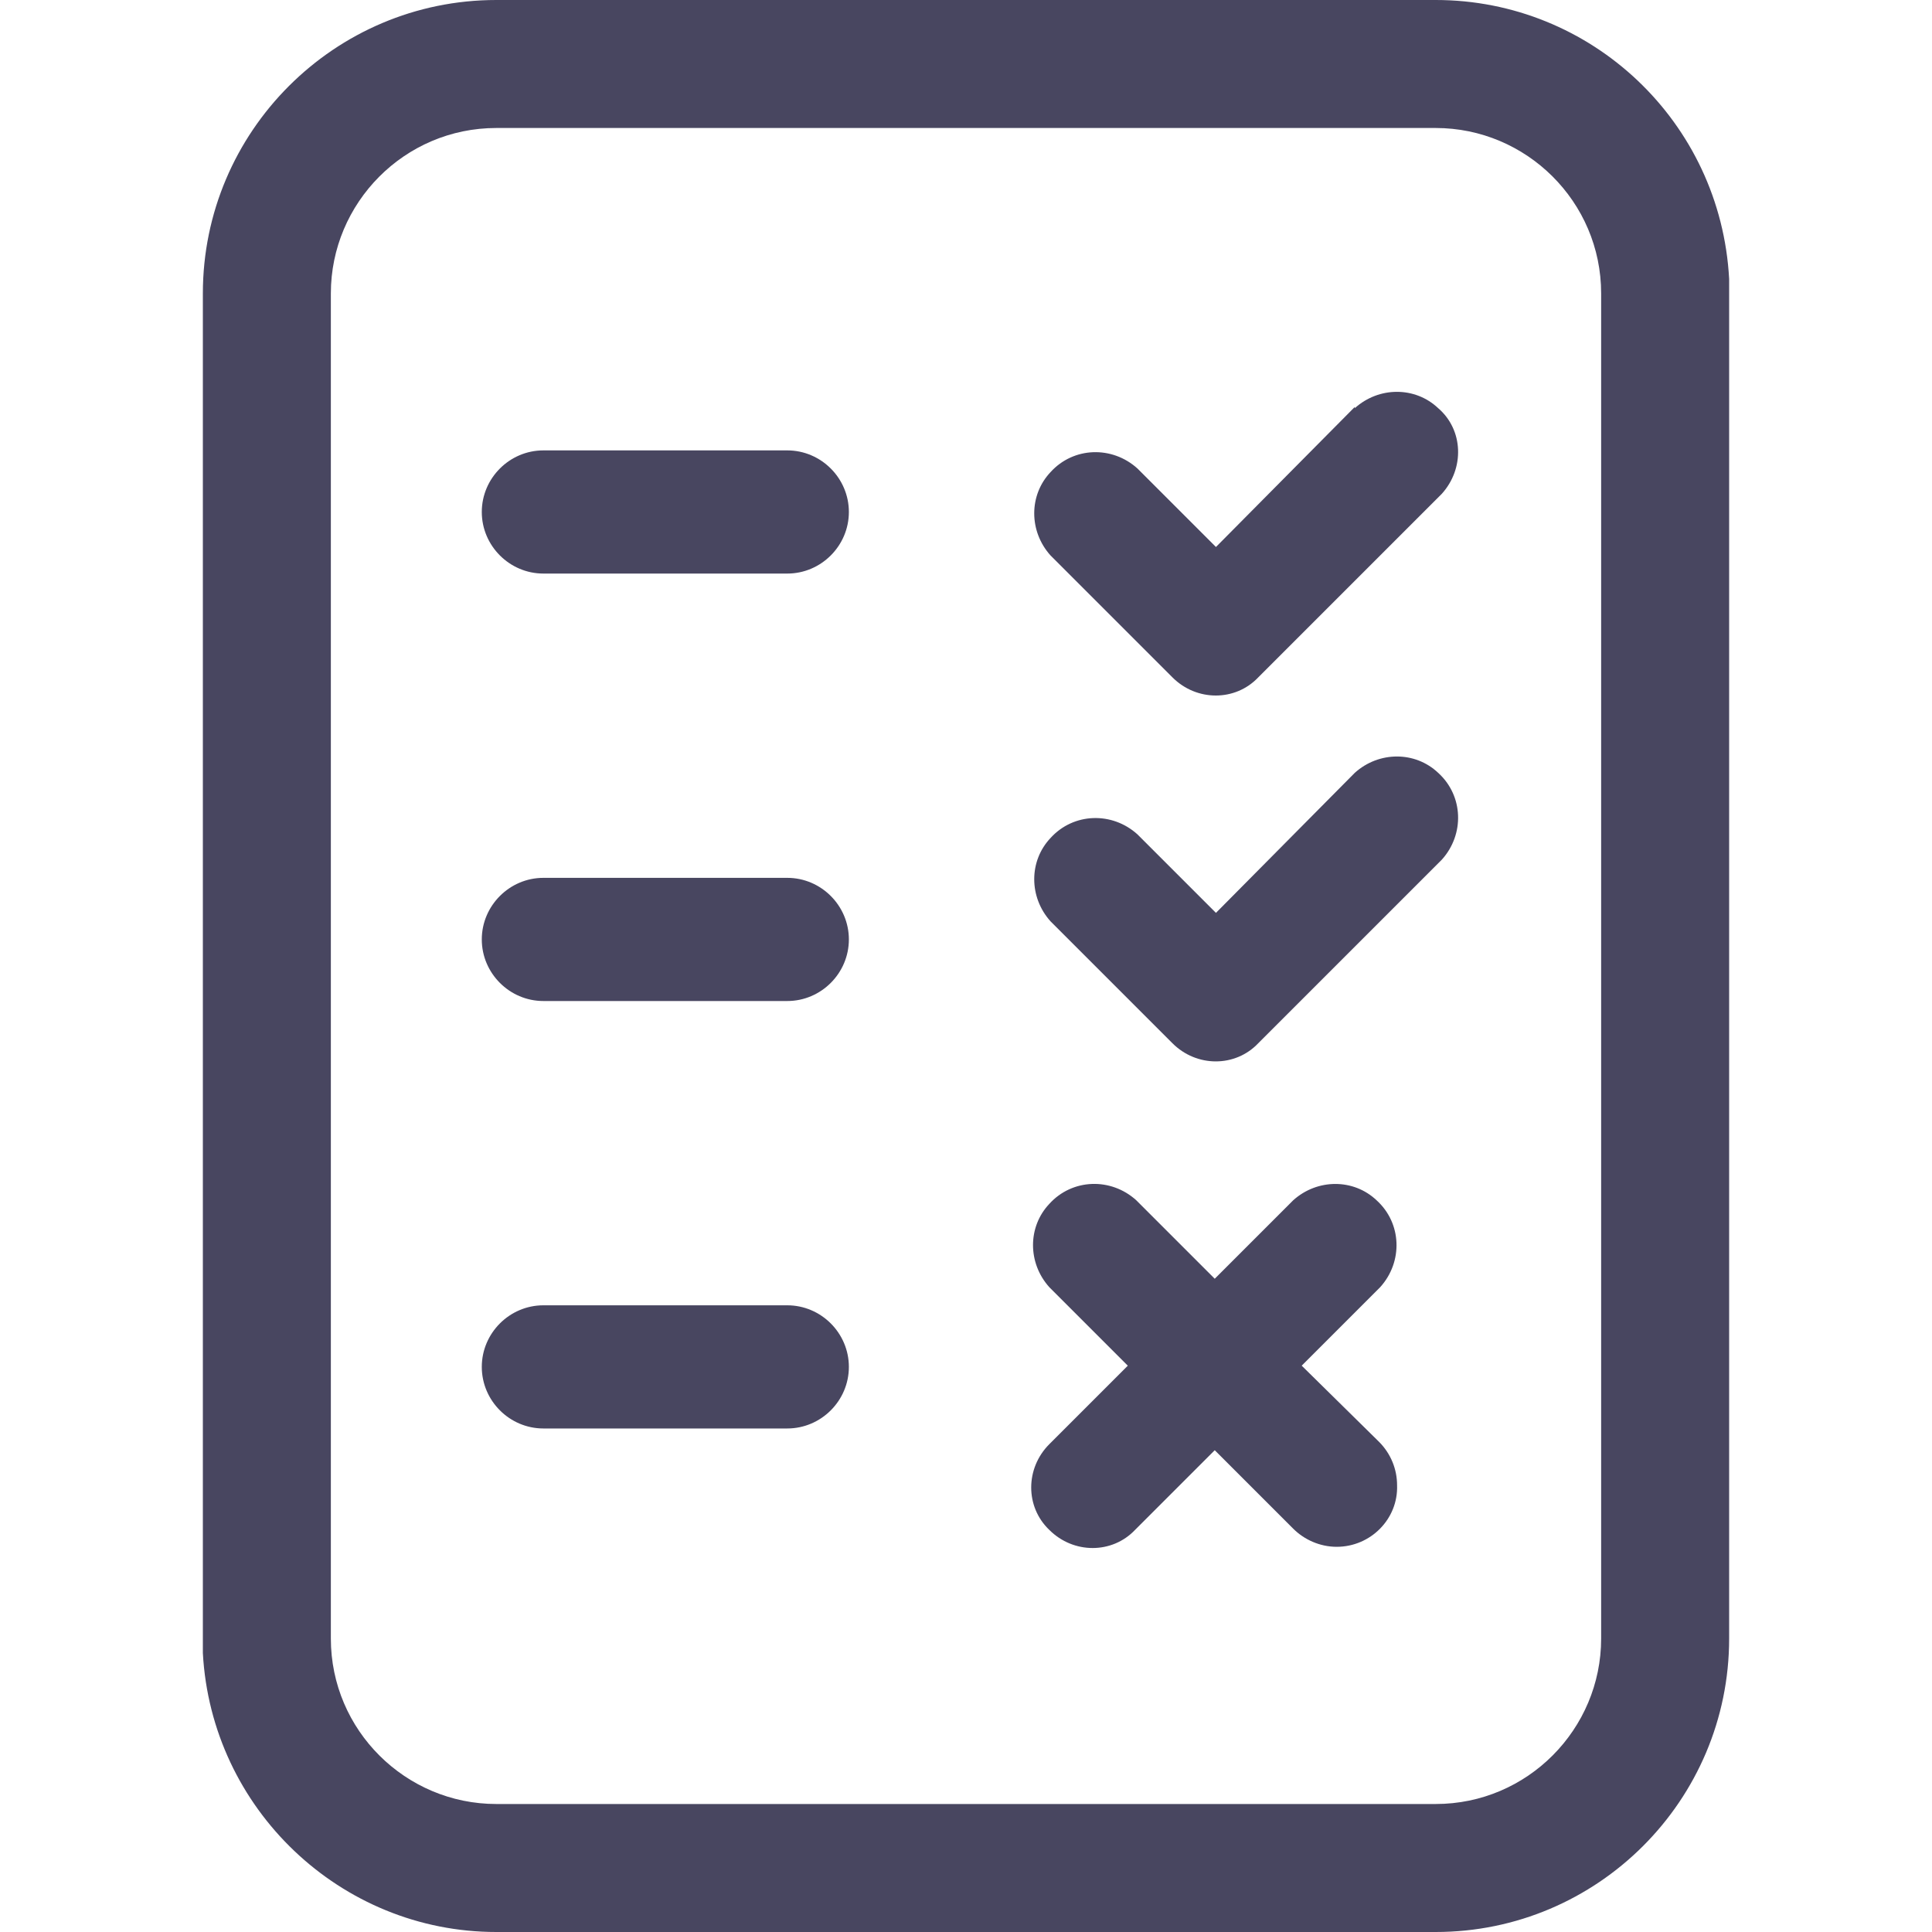 <?xml version="1.0" encoding="UTF-8"?><svg id="Layer_1" xmlns="http://www.w3.org/2000/svg" xmlns:xlink="http://www.w3.org/1999/xlink" viewBox="0 0 16 16"><defs><style>.cls-1{fill:none;}.cls-2{fill:#484660;}.cls-3{fill:#484660;}.cls-4{clip-path:url(#clippath);}</style><clipPath id="clippath"><rect class="cls-1" x="1.68" width="12.64" height="16"/></clipPath></defs><g id="tests"><g class="cls-4"><g id="Group_16371"><path id="Path_61520" class="cls-3" d="M6.52,3.73h-2.02c-.28,0-.51.23-.51.51s.23.51.51.51h2.02c.28,0,.51-.23.51-.51s-.23-.51-.51-.51h0"/><path id="Path_61521" class="cls-3" d="M6.52,7.27h-2.02c-.28,0-.51.23-.51.51,0,.28.23.51.51.51h2.02c.28,0,.51-.23.51-.51s-.23-.51-.51-.51"/><path id="Path_61522" class="cls-3" d="M6.52,10.81h-2.02c-.28,0-.51.23-.51.51s.23.51.51.51h2.02c.28,0,.51-.23.51-.51s-.23-.51-.51-.51"/><path id="Path_61523" class="cls-2" d="M11.22,3.37l-1.15,1.16-.65-.65c-.21-.19-.53-.18-.72.03-.18.19-.18.49,0,.69l1.01,1.01c.2.2.52.2.71,0l1.52-1.52c.19-.21.18-.53-.03-.71-.19-.18-.49-.18-.69,0"/><path id="Path_61524" class="cls-2" d="M11.22,6.4l-1.15,1.16-.65-.65c-.21-.19-.53-.18-.72.03-.18.19-.18.49,0,.69l1.01,1.01c.2.2.52.2.71,0l1.52-1.52c.19-.21.18-.53-.03-.72-.19-.18-.49-.18-.69,0"/><path id="Path_61525" class="cls-2" d="M10.78,11.31l.65-.65c.19-.21.18-.53-.03-.72-.19-.18-.49-.18-.69,0l-.65.65-.65-.65c-.21-.19-.53-.18-.72.03-.18.19-.18.49,0,.69l.65.65-.65.65c-.2.2-.2.52,0,.71.2.2.52.2.71,0l.66-.66.65.65c.09.09.22.15.36.15.28,0,.51-.23.5-.51,0-.13-.05-.26-.15-.36l-.66-.65Z"/><path id="Path_61526" class="cls-3" d="M14.32,2.31C14.25,1.01,13.18,0,11.89,0h-7.78C2.77,0,1.68,1.09,1.68,2.43v11.26c.07,1.29,1.14,2.31,2.43,2.31h7.78c1.34,0,2.43-1.09,2.43-2.43V2.31ZM13.26,13.57c0,.75-.61,1.37-1.37,1.37h-7.78c-.75,0-1.37-.61-1.37-1.37V2.43c0-.75.61-1.37,1.37-1.37h7.78c.75,0,1.37.61,1.37,1.37v11.14Z"/></g></g></g></svg>